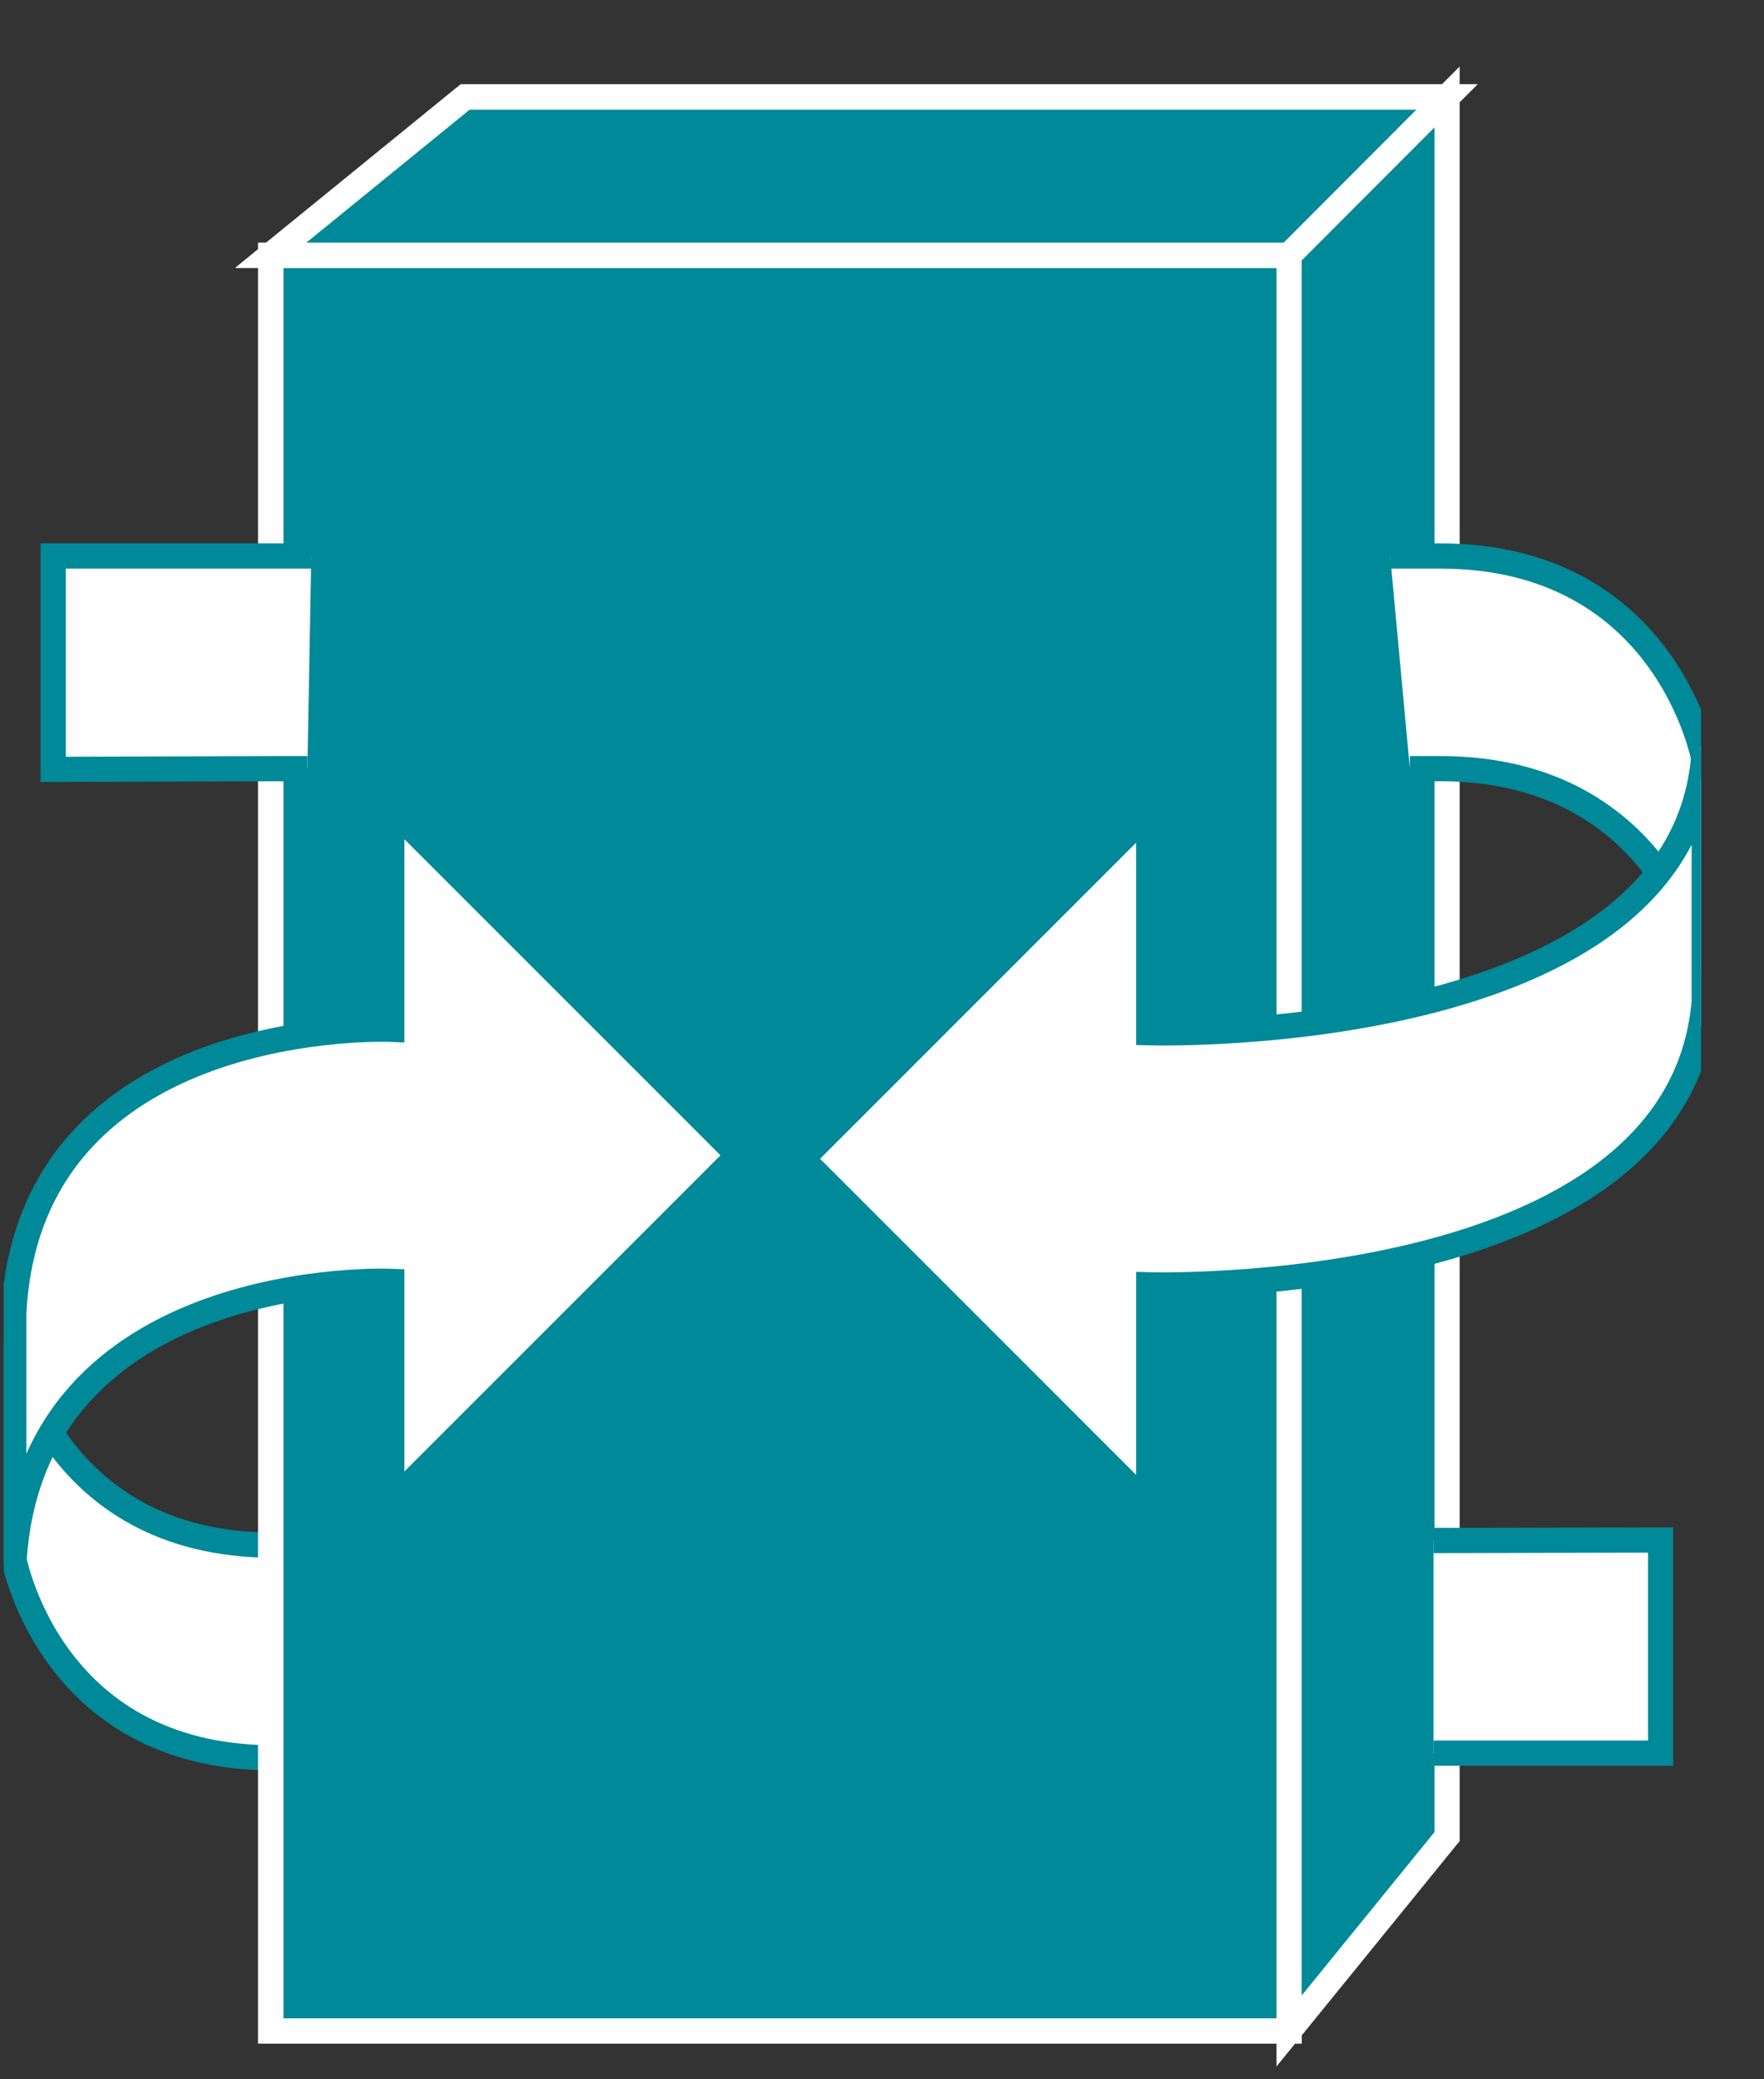 <?xml version="1.0" encoding="UTF-8"?>
<svg xmlns="http://www.w3.org/2000/svg" xmlns:xlink="http://www.w3.org/1999/xlink" width="28pt" height="33pt" viewBox="0 0 28 33" version="1.1">
<rect x="0" y="0" width="28" height="33" fill="#333333" stroke="none"/>
<defs>
<clipPath id="clip1">
  <path d="M 0.059 0.859 L 27 0.859 L 27 32.859 L 0.059 32.859 L 0.059 0.859 Z M 0.059 0.859 "/>
</clipPath>
<clipPath id="clip2">
  <path d="M 0.059 0.859 L 27 0.859 L 27 32.859 L 0.059 32.859 L 0.059 0.859 Z M 0.059 0.859 "/>
</clipPath>
<clipPath id="clip3">
  <path d="M 0.059 0.859 L 27 0.859 L 27 32.859 L 0.059 32.859 L 0.059 0.859 Z M 0.059 0.859 "/>
</clipPath>
<clipPath id="clip4">
  <path d="M 0.059 0.859 L 27 0.859 L 27 32.859 L 0.059 32.859 L 0.059 0.859 Z M 0.059 0.859 "/>
</clipPath>
<clipPath id="clip5">
  <path d="M 0.059 0.859 L 27 0.859 L 27 32.859 L 0.059 32.859 L 0.059 0.859 Z M 0.059 0.859 "/>
</clipPath>
<clipPath id="clip6">
  <path d="M 0.059 0.859 L 27 0.859 L 27 32.859 L 0.059 32.859 L 0.059 0.859 Z M 0.059 0.859 "/>
</clipPath>
</defs>
<g id="surface0">
<path style=" stroke:none;fill-rule:nonzero;fill:#FFFFFF;fill-opacity:1;" d="M 5.066 24.523 L 4.344 24.523 C 0.73 24.523 0.199 21.273 0.199 21.273 L 0.199 24.648 C 0.199 24.648 0.73 27.898 4.344 27.898 L 5.004 27.898 "/>
<g clip-path="url(#clip1)" clip-rule="nonzero">
<path style="fill:none;stroke-width:0.4;stroke-linecap:butt;stroke-linejoin:miter;stroke:#008998;stroke-opacity:1;stroke-miterlimit:4;" d="M 5.066 8.477 L 4.344 8.477 C 0.73 8.477 0.199 11.727 0.199 11.727 L 0.199 8.352 C 0.199 8.352 0.73 5.102 4.344 5.102 L 5.004 5.102 " transform="matrix(1,0,0,-1,0,33)"/>
</g>
<path style=" stroke:none;fill-rule:nonzero;fill:#008998;fill-opacity:1;" d="M 4.297 4.051 L 20.461 4.051 L 20.461 32.238 L 4.297 32.238 L 4.297 4.051 Z M 4.297 4.051 "/>
<path style=" stroke:none;fill-rule:nonzero;fill:#008998;fill-opacity:1;" d="M 4.297 4.051 L 7.383 1.539 L 22.969 1.539 L 20.461 4.051 L 4.297 4.051 "/>
<path style=" stroke:none;fill-rule:nonzero;fill:#008998;fill-opacity:1;" d="M 20.461 32.234 L 22.969 29.148 L 22.969 1.539 L 20.461 4.051 L 20.461 32.234 "/>
<path style=" stroke:none;fill-rule:nonzero;fill:#008998;fill-opacity:1;" d="M 4.297 4.051 L 20.461 4.051 L 20.461 32.238 L 4.297 32.238 L 4.297 4.051 Z M 4.297 4.051 "/>
<g clip-path="url(#clip2)" clip-rule="nonzero">
<path style="fill:none;stroke-width:0.4;stroke-linecap:butt;stroke-linejoin:miter;stroke:#FFFFFF;stroke-opacity:1;stroke-miterlimit:4;" d="M 4.297 0.766 L 20.461 0.766 L 20.461 28.949 L 4.297 28.949 L 4.297 0.766 Z M 4.297 0.766 " transform="matrix(1,0,0,-1,0,33)"/>
</g>
<path style=" stroke:none;fill-rule:nonzero;fill:#008998;fill-opacity:1;" d="M 4.297 4.051 L 7.383 1.539 L 22.969 1.539 L 20.461 4.051 L 4.297 4.051 "/>
<g clip-path="url(#clip3)" clip-rule="nonzero">
<path style="fill:none;stroke-width:0.4;stroke-linecap:butt;stroke-linejoin:miter;stroke:#FFFFFF;stroke-opacity:1;stroke-miterlimit:4;" d="M 4.297 28.949 L 7.383 31.461 L 22.969 31.461 L 20.461 28.949 L 4.297 28.949 Z M 4.297 28.949 " transform="matrix(1,0,0,-1,0,33)"/>
</g>
<path style=" stroke:none;fill-rule:nonzero;fill:#008998;fill-opacity:1;" d="M 20.461 32.234 L 22.969 29.148 L 22.969 1.539 L 20.461 4.051 L 20.461 32.234 "/>
<g clip-path="url(#clip4)" clip-rule="nonzero">
<path style="fill:none;stroke-width:0.4;stroke-linecap:butt;stroke-linejoin:miter;stroke:#FFFFFF;stroke-opacity:1;stroke-miterlimit:4;" d="M 20.461 0.766 L 22.969 3.852 L 22.969 31.461 L 20.461 28.949 L 20.461 0.766 Z M 4.297 0.766 L 20.461 0.766 L 20.461 28.949 L 4.297 28.949 L 4.297 0.766 Z M 4.297 28.949 L 7.383 31.461 L 22.969 31.461 L 20.461 28.949 L 4.297 28.949 Z M 20.461 0.766 L 22.969 3.852 L 22.969 31.461 L 20.461 28.949 L 20.461 0.766 Z M 20.461 0.766 " transform="matrix(1,0,0,-1,0,33)"/>
<path style="fill-rule:nonzero;fill:#FFFFFF;fill-opacity:1;stroke-width:0.4;stroke-linecap:butt;stroke-linejoin:miter;stroke:#008998;stroke-opacity:1;stroke-miterlimit:4;" d="M 22.754 5.176 L 26.359 5.176 L 26.359 8.559 L 22.754 8.551 " transform="matrix(1,0,0,-1,0,33)"/>
</g>
<path style=" stroke:none;fill-rule:nonzero;fill:#FFFFFF;fill-opacity:1;" d="M 4.941 8.824 L 0.844 8.824 L 0.844 12.211 L 4.449 12.199 L 4.879 12.199 "/>
<g clip-path="url(#clip5)" clip-rule="nonzero">
<path style="fill:none;stroke-width:0.4;stroke-linecap:butt;stroke-linejoin:miter;stroke:#008998;stroke-opacity:1;stroke-miterlimit:4;" d="M 4.941 24.176 L 0.844 24.176 L 0.844 20.789 L 4.449 20.801 L 4.879 20.801 " transform="matrix(1,0,0,-1,0,33)"/>
<path style="fill-rule:nonzero;fill:#FFFFFF;fill-opacity:1;stroke-width:0.4;stroke-linecap:butt;stroke-linejoin:miter;stroke:#008998;stroke-opacity:1;stroke-miterlimit:4;" d="M 22.379 20.801 L 22.859 20.801 C 26.477 20.801 27.051 17.551 27.051 17.551 L 27.051 20.926 C 27.051 20.926 26.477 24.176 22.859 24.176 L 22.066 24.176 " transform="matrix(1,0,0,-1,0,33)"/>
<path style="fill-rule:nonzero;fill:#FFFFFF;fill-opacity:1;stroke-width:0.4;stroke-linecap:butt;stroke-linejoin:miter;stroke:#008998;stroke-opacity:1;stroke-miterlimit:4;" d="M 27.051 21.109 L 27.051 17.109 C 26.656 12.359 18.234 12.609 18.234 12.609 L 18.234 9.109 L 12.734 14.609 L 18.234 20.109 L 18.234 16.609 C 18.234 16.609 26.801 16.359 27.051 21.109 " transform="matrix(1,0,0,-1,0,33)"/>
</g>
<path style=" stroke:none;fill-rule:nonzero;fill:#FFFFFF;fill-opacity:1;" d="M 0.219 24.836 L 0.219 20.836 C 0.469 16.086 6.219 16.336 6.219 16.336 L 6.219 12.836 L 11.719 18.336 L 6.219 23.836 L 6.219 20.336 C 6.219 20.336 0.469 20.086 0.219 24.836 "/>
<g clip-path="url(#clip6)" clip-rule="nonzero">
<path style="fill:none;stroke-width:0.4;stroke-linecap:butt;stroke-linejoin:miter;stroke:#008998;stroke-opacity:1;stroke-miterlimit:4;" d="M 0.219 8.164 L 0.219 12.164 C 0.469 16.914 6.219 16.664 6.219 16.664 L 6.219 20.164 L 11.719 14.664 L 6.219 9.164 L 6.219 12.664 C 6.219 12.664 0.469 12.914 0.219 8.164 " transform="matrix(1,0,0,-1,0,33)"/>
</g>
</g>
</svg>
